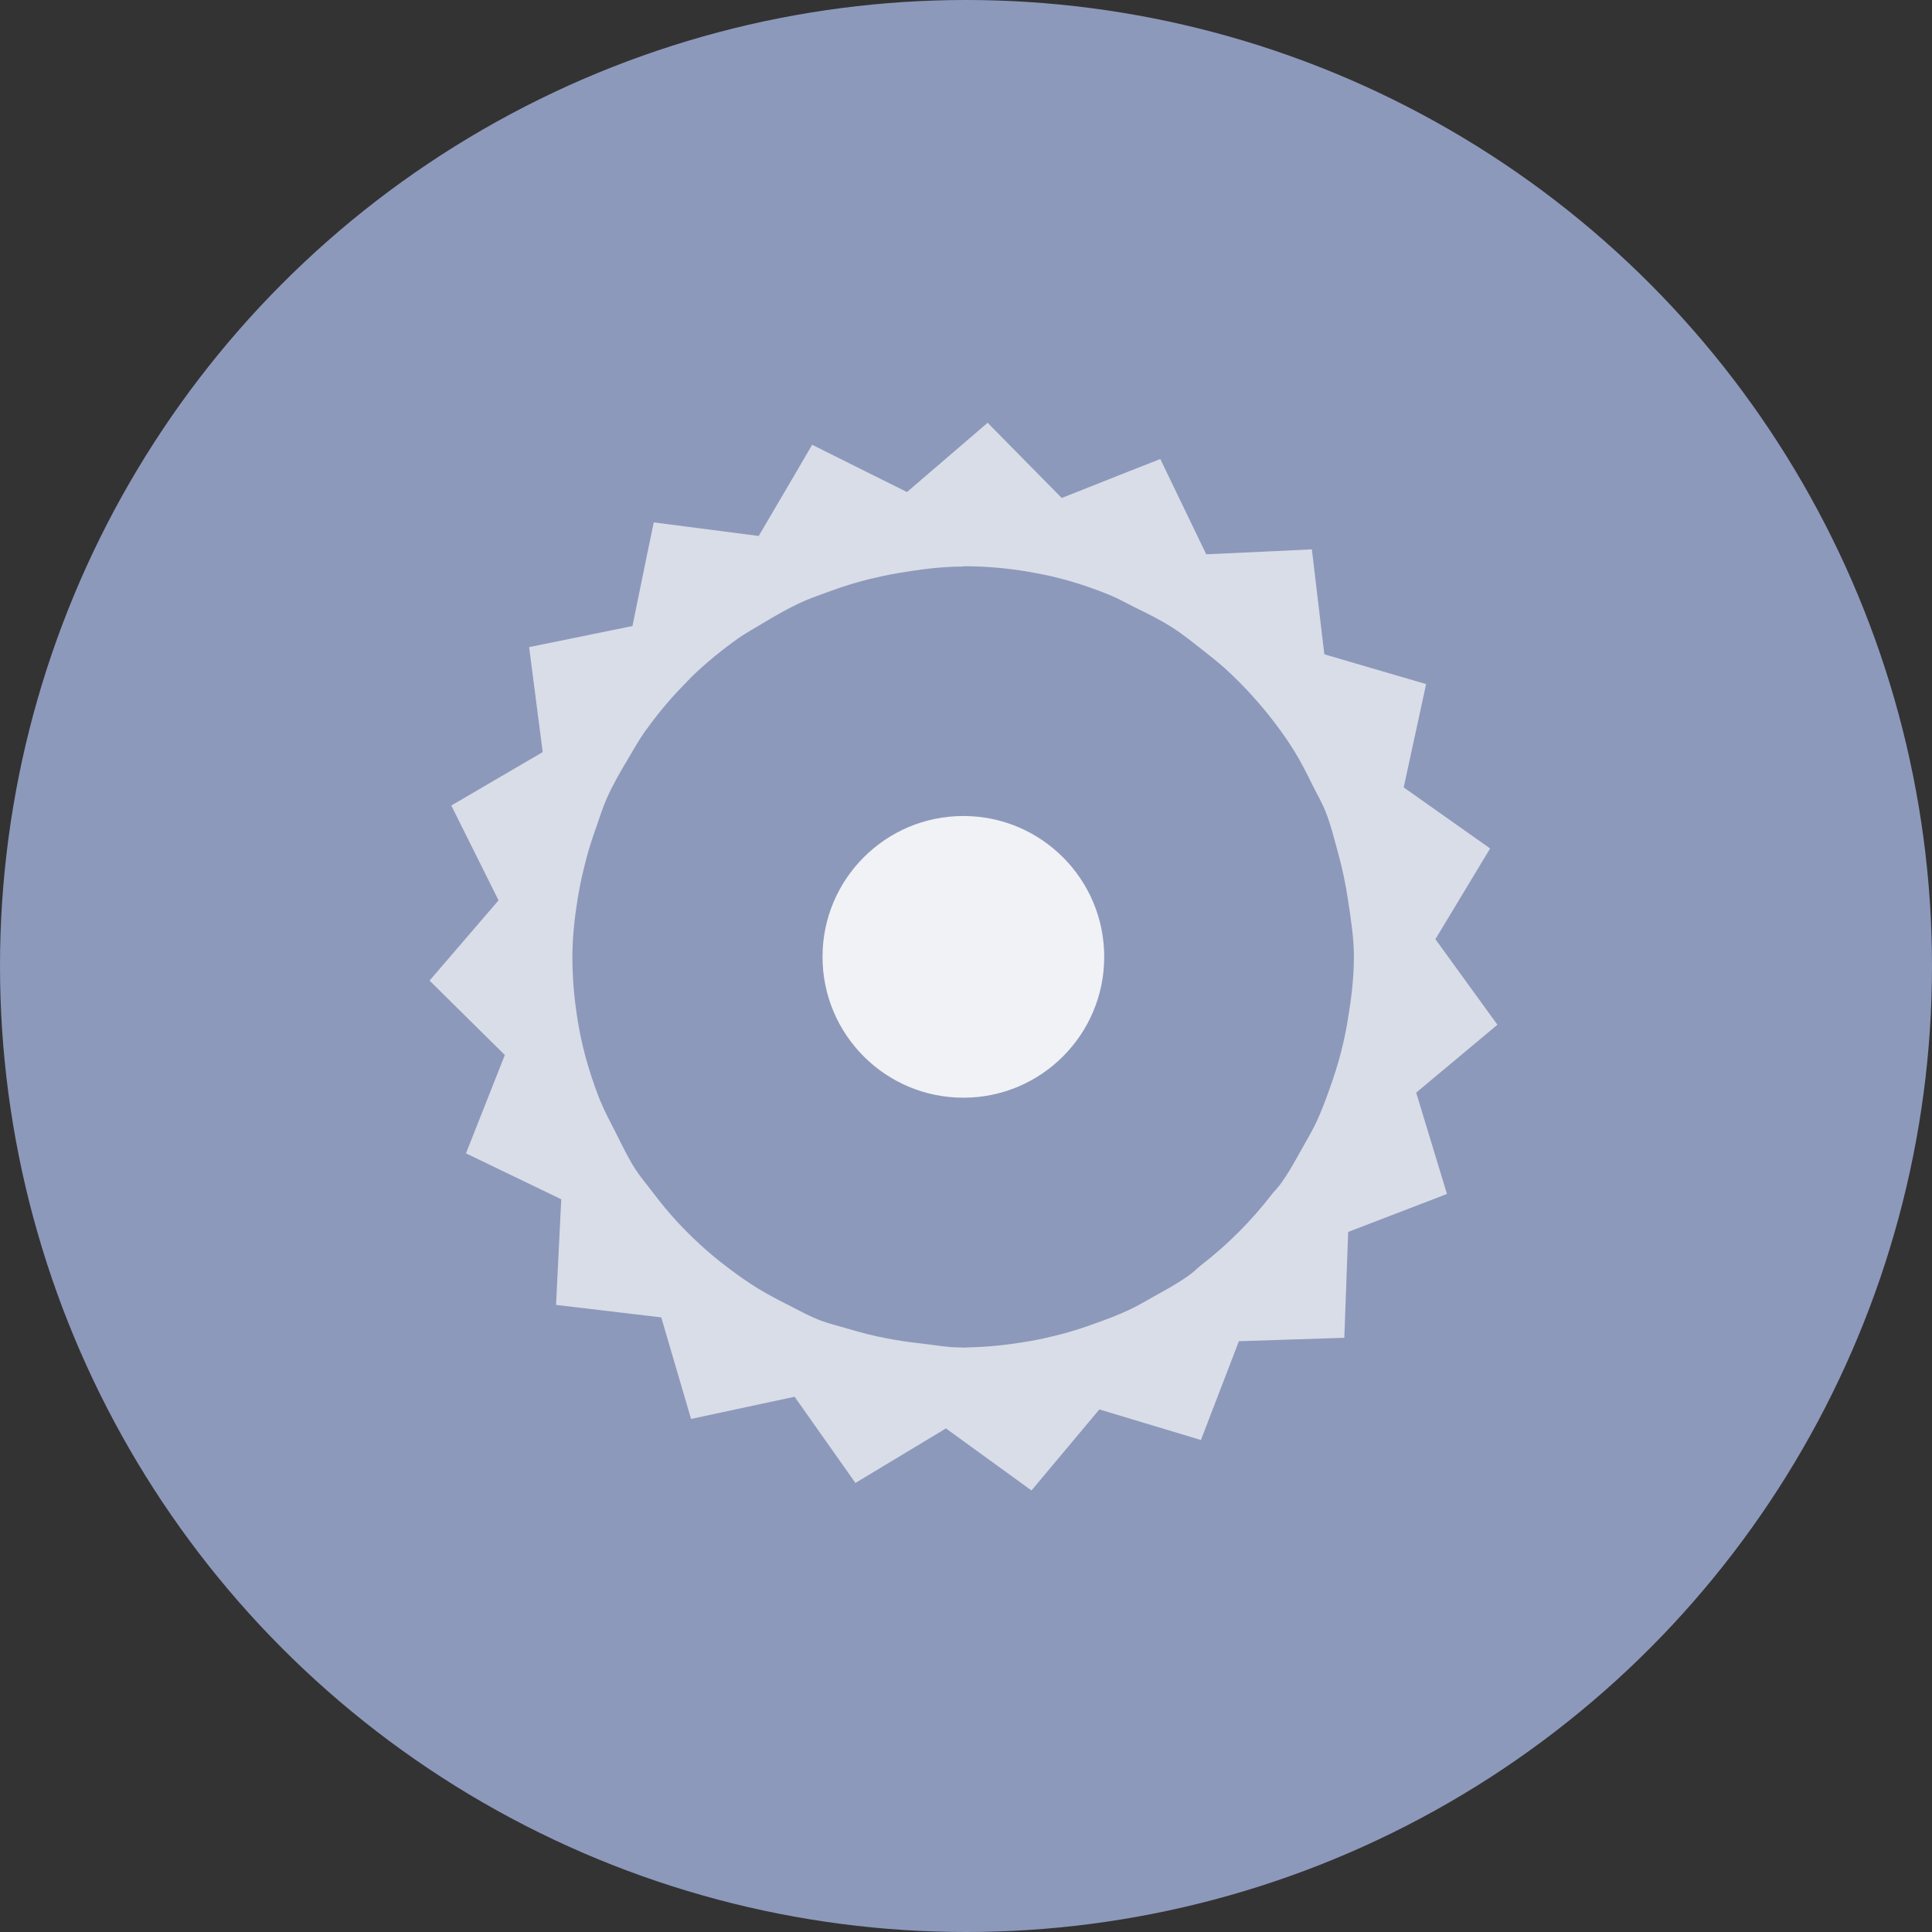 <?xml version="1.0" encoding="UTF-8" standalone="no"?>
<!-- Created with Inkscape (http://www.inkscape.org/) -->

<svg
   xmlns:dc="http://purl.org/dc/elements/1.1/"
   xmlns:cc="http://creativecommons.org/ns#"
   xmlns:rdf="http://www.w3.org/1999/02/22-rdf-syntax-ns#"
   xmlns:svg="http://www.w3.org/2000/svg"
   xmlns="http://www.w3.org/2000/svg"
   xmlns:sodipodi="http://sodipodi.sourceforge.net/DTD/sodipodi-0.dtd"
   xmlns:inkscape="http://www.inkscape.org/namespaces/inkscape"
   width="24.066"
   height="24.066"
   id="svg44140"
   version="1.1"
   inkscape:version="0.91pre0 r13343"
   viewBox="0 0 24.066 24.066"
   sodipodi:docname="settings.svg">
  <rect x="0" y="0" width="24.066" height="24.066" fill="#333333" stroke="none"/>
  <defs
     id="defs44142" />
  <sodipodi:namedview
     id="base"
     pagecolor="#ffffff"
     bordercolor="#666666"
     borderopacity="1.0"
     inkscape:pageopacity="0.0"
     inkscape:pageshadow="2"
     inkscape:zoom="2.8"
     inkscape:cx="7.7524327"
     inkscape:cy="-10.774439"
     inkscape:document-units="px"
     inkscape:current-layer="layer1"
     showgrid="false"
     fit-margin-top="0"
     fit-margin-left="0"
     fit-margin-right="0"
     fit-margin-bottom="0"
     inkscape:window-width="1543"
     inkscape:window-height="876"
     inkscape:window-x="57"
     inkscape:window-y="24"
     inkscape:window-maximized="1"
     inkscape:snap-page="true"
     inkscape:snap-bbox="true"
     inkscape:bbox-nodes="true" />
  <g
     inkscape:label="Calque 1"
     inkscape:groupmode="layer"
     id="layer1"
     transform="translate(-179.774,-80.503)">
    <circle
       style="opacity:1;fill:#8d99bb;fill-opacity:1;stroke:none;stroke-width:1;stroke-linecap:butt;stroke-linejoin:bevel;stroke-miterlimit:4;stroke-dasharray:1, 2;stroke-dashoffset:0;stroke-opacity:1"
       id="circle6322"
       cx="191.807"
       cy="92.536"
       r="12.033" />
    <g
       transform="matrix(1.375,0,0,1.375,-36.792,-686.107)"
       id="g6402">
      <circle
         style="opacity:1;fill:#f0f2f6;fill-opacity:1;stroke:none;stroke-width:0.7;stroke-linecap:butt;stroke-linejoin:miter;stroke-miterlimit:4;stroke-dasharray:none;stroke-dashoffset:0;stroke-opacity:1"
         id="circle6404"
         cx="166.23"
         cy="566.203"
         r="1.276"
         d="m 167.506,566.203 a 1.276,1.276 0 0 1 -1.276,1.276 1.276,1.276 0 0 1 -1.276,-1.276 1.276,1.276 0 0 1 1.276,-1.276 1.276,1.276 0 0 1 1.276,1.276 z" />
      <path
         style="color:#000000;font-style:normal;font-variant:normal;font-weight:normal;font-stretch:normal;font-size:medium;line-height:normal;font-family:sans-serif;text-indent:0;text-align:start;text-decoration:none;text-decoration-line:none;text-decoration-color:currentColor;letter-spacing:normal;word-spacing:normal;text-transform:none;direction:ltr;block-progression:tb;writing-mode:lr-tb;baseline-shift:baseline;text-anchor:start;clip-rule:nonzero;display:inline;overflow:visible;visibility:visible;opacity:1;isolation:auto;color-interpolation:sRGB;color-interpolation-filters:linearRGB;fill:#d9dde8;fill-opacity:1;fill-rule:nonzero;stroke:none;stroke-width:0.7;stroke-linecap:butt;stroke-linejoin:miter;stroke-miterlimit:4;stroke-dasharray:none;stroke-dashoffset:0;stroke-opacity:1;color-rendering:auto;image-rendering:auto;shape-rendering:auto;text-rendering:auto;enable-background:accumulate"
         d="m 166.447,561.367 -0.248,0.213 -0.48,0.412 -0.859,-0.428 -0.164,0.281 -0.32,0.545 -0.951,-0.123 -0.066,0.318 -0.127,0.621 -0.936,0.191 0.123,0.951 -0.828,0.484 0.428,0.859 -0.625,0.727 0.682,0.674 -0.352,0.891 0.863,0.416 -0.047,0.957 0.953,0.113 0.27,0.92 0.938,-0.201 0.551,0.781 0.82,-0.494 0.775,0.562 0.615,-0.734 0.92,0.277 0.344,-0.895 0.955,-0.031 0.035,-0.959 0.895,-0.344 -0.279,-0.918 0.736,-0.615 -0.562,-0.775 0.496,-0.822 -0.783,-0.553 0.203,-0.936 -0.922,-0.27 -0.113,-0.951 -0.326,0.016 -0.631,0.029 -0.416,-0.863 -0.303,0.119 -0.59,0.234 -0.672,-0.682 z m -0.217,1.297 c 0.239,0 0.472,0.025 0.697,0.07 l 0.029,0.006 0.002,0 c 0.207,0.043 0.404,0.106 0.596,0.184 0.081,0.033 0.156,0.077 0.234,0.115 0.114,0.056 0.228,0.112 0.334,0.18 0.099,0.063 0.189,0.137 0.281,0.209 0.067,0.053 0.134,0.105 0.197,0.162 0.085,0.077 0.165,0.157 0.242,0.242 0.077,0.085 0.15,0.172 0.219,0.264 0.058,0.077 0.113,0.156 0.164,0.238 0.062,0.099 0.114,0.204 0.166,0.309 0.039,0.079 0.084,0.155 0.117,0.236 0.049,0.121 0.08,0.25 0.115,0.377 0.04,0.143 0.07,0.287 0.092,0.434 0.025,0.169 0.053,0.338 0.053,0.514 0,0.209 -0.028,0.411 -0.062,0.609 -0.015,0.083 -0.032,0.165 -0.053,0.246 -0.03,0.12 -0.068,0.235 -0.109,0.35 -0.036,0.099 -0.072,0.198 -0.117,0.293 -0.037,0.078 -0.081,0.152 -0.123,0.227 -0.057,0.101 -0.111,0.204 -0.178,0.299 l -0.023,0.033 c -0.025,0.035 -0.056,0.064 -0.082,0.098 -0.185,0.239 -0.398,0.452 -0.637,0.637 -0.035,0.027 -0.065,0.06 -0.102,0.086 l -0.025,0.018 c -0.097,0.068 -0.201,0.124 -0.305,0.182 -0.074,0.042 -0.147,0.085 -0.225,0.121 -0.1,0.047 -0.204,0.086 -0.309,0.123 -0.116,0.042 -0.234,0.08 -0.355,0.109 -0.073,0.018 -0.145,0.034 -0.219,0.047 -0.188,0.033 -0.379,0.056 -0.576,0.059 -0.009,1.1e-4 -0.018,0.002 -0.027,0.002 l -0.057,-0.002 c -0.113,-10e-4 -0.221,-0.023 -0.332,-0.035 -0.218,-0.023 -0.433,-0.064 -0.643,-0.127 -0.1,-0.03 -0.203,-0.053 -0.299,-0.092 -0.001,-5.4e-4 -0.003,-10e-4 -0.004,-0.002 -0.09,-0.036 -0.174,-0.084 -0.26,-0.127 -0.095,-0.048 -0.189,-0.097 -0.279,-0.152 -0.089,-0.055 -0.174,-0.115 -0.258,-0.178 -0.095,-0.071 -0.186,-0.146 -0.273,-0.227 -0.071,-0.065 -0.138,-0.133 -0.203,-0.203 -0.081,-0.087 -0.155,-0.18 -0.227,-0.275 -0.048,-0.063 -0.099,-0.123 -0.143,-0.189 -0.071,-0.109 -0.127,-0.229 -0.186,-0.346 -0.045,-0.089 -0.094,-0.177 -0.131,-0.27 -8.6e-4,-0.002 -0.003,-0.004 -0.004,-0.006 -0.072,-0.182 -0.132,-0.369 -0.174,-0.564 l -0.004,-0.019 -0.006,-0.029 c -0.044,-0.224 -0.07,-0.456 -0.07,-0.693 0,-0.208 0.026,-0.409 0.061,-0.607 0.015,-0.083 0.034,-0.166 0.055,-0.248 0.029,-0.118 0.067,-0.231 0.107,-0.344 0.029,-0.082 0.054,-0.165 0.09,-0.244 0.056,-0.126 0.125,-0.244 0.195,-0.361 0.048,-0.081 0.094,-0.164 0.148,-0.24 0.098,-0.137 0.204,-0.267 0.32,-0.389 l 0.004,-0.004 0.1,-0.104 0.002,-0.002 c 0.133,-0.128 0.276,-0.245 0.428,-0.352 0.06,-0.042 0.125,-0.077 0.188,-0.115 0.128,-0.078 0.258,-0.153 0.396,-0.215 0.079,-0.035 0.161,-0.062 0.242,-0.092 0.113,-0.041 0.227,-0.078 0.346,-0.107 0.086,-0.021 0.172,-0.04 0.26,-0.055 0.195,-0.033 0.393,-0.061 0.598,-0.061 z"
         id="path6406"
         inkscape:connector-curvature="0" />
    </g>
  </g>
</svg>
